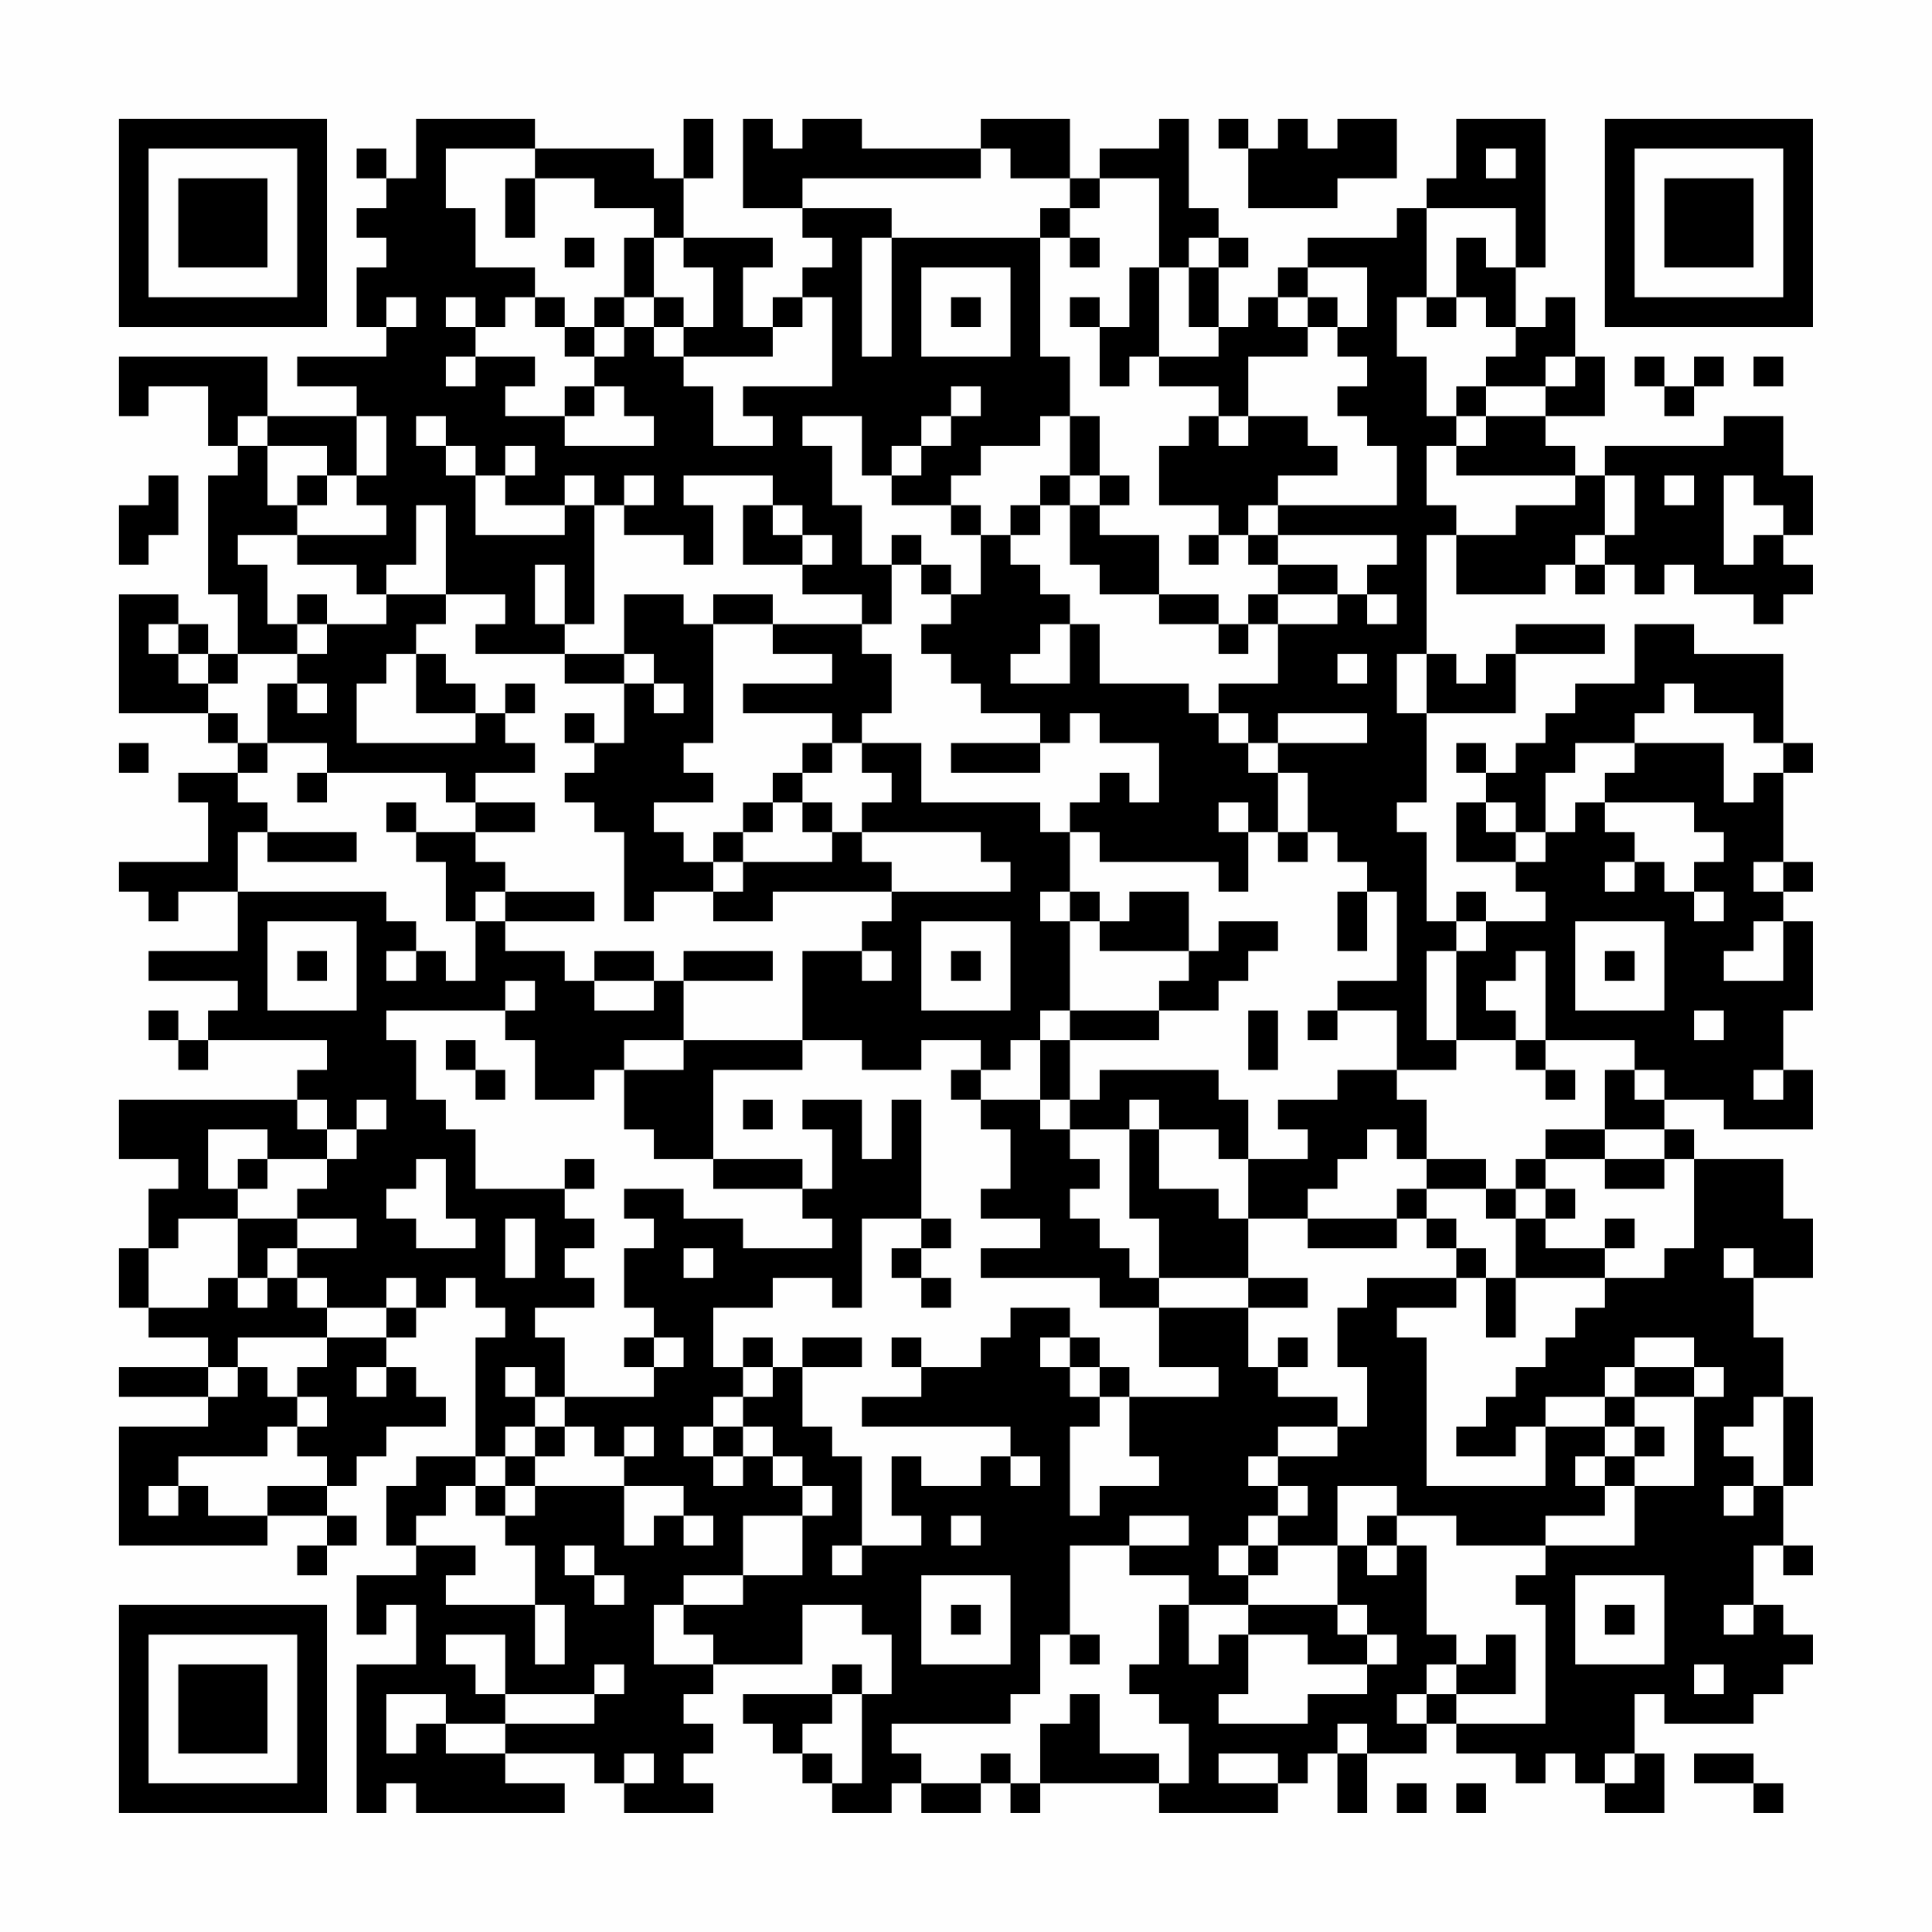 <?xml version="1.0" encoding="UTF-8"?>
<svg xmlns="http://www.w3.org/2000/svg" version="1.1" width="300" height="300" viewBox="0 0 300 300"><rect x="0" y="0" width="300" height="300" fill="#fefefe"/><g transform="scale(4.615)"><g transform="translate(4,4)"><path fill-rule="evenodd" d="M10 0L10 2L9 2L9 1L8 1L8 2L9 2L9 3L8 3L8 4L9 4L9 5L8 5L8 7L9 7L9 8L6 8L6 9L8 9L8 10L5 10L5 8L0 8L0 10L1 10L1 9L3 9L3 11L4 11L4 12L3 12L3 16L4 16L4 18L3 18L3 17L2 17L2 16L0 16L0 20L3 20L3 21L4 21L4 22L2 22L2 23L3 23L3 25L0 25L0 26L1 26L1 27L2 27L2 26L4 26L4 28L1 28L1 29L4 29L4 30L3 30L3 31L2 31L2 30L1 30L1 31L2 31L2 32L3 32L3 31L7 31L7 32L6 32L6 33L0 33L0 35L2 35L2 36L1 36L1 38L0 38L0 40L1 40L1 41L3 41L3 42L0 42L0 43L3 43L3 44L0 44L0 48L5 48L5 47L7 47L7 48L6 48L6 49L7 49L7 48L8 48L8 47L7 47L7 46L8 46L8 45L9 45L9 44L11 44L11 43L10 43L10 42L9 42L9 41L10 41L10 40L11 40L11 39L12 39L12 40L13 40L13 41L12 41L12 45L10 45L10 46L9 46L9 48L10 48L10 49L8 49L8 51L9 51L9 50L10 50L10 52L8 52L8 57L9 57L9 56L10 56L10 57L15 57L15 56L13 56L13 55L16 55L16 56L17 56L17 57L20 57L20 56L19 56L19 55L20 55L20 54L19 54L19 53L20 53L20 52L23 52L23 50L25 50L25 51L26 51L26 53L25 53L25 52L24 52L24 53L21 53L21 54L22 54L22 55L23 55L23 56L24 56L24 57L26 57L26 56L27 56L27 57L29 57L29 56L30 56L30 57L31 57L31 56L35 56L35 57L39 57L39 56L40 56L40 55L41 55L41 57L42 57L42 55L44 55L44 54L45 54L45 55L47 55L47 56L48 56L48 55L49 55L49 56L50 56L50 57L52 57L52 55L51 55L51 53L52 53L52 54L55 54L55 53L56 53L56 52L57 52L57 51L56 51L56 50L55 50L55 48L56 48L56 49L57 49L57 48L56 48L56 46L57 46L57 43L56 43L56 41L55 41L55 39L57 39L57 37L56 37L56 35L53 35L53 34L52 34L52 33L54 33L54 34L57 34L57 32L56 32L56 30L57 30L57 27L56 27L56 26L57 26L57 25L56 25L56 22L57 22L57 21L56 21L56 18L53 18L53 17L51 17L51 19L49 19L49 20L48 20L48 21L47 21L47 22L46 22L46 21L45 21L45 22L46 22L46 23L45 23L45 25L47 25L47 26L48 26L48 27L46 27L46 26L45 26L45 27L44 27L44 24L43 24L43 23L44 23L44 20L47 20L47 18L50 18L50 17L47 17L47 18L46 18L46 19L45 19L45 18L44 18L44 14L45 14L45 16L48 16L48 15L49 15L49 16L50 16L50 15L51 15L51 16L52 16L52 15L53 15L53 16L55 16L55 17L56 17L56 16L57 16L57 15L56 15L56 14L57 14L57 12L56 12L56 10L54 10L54 11L50 11L50 12L49 12L49 11L48 11L48 10L50 10L50 8L49 8L49 6L48 6L48 7L47 7L47 5L48 5L48 0L45 0L45 2L44 2L44 3L43 3L43 4L40 4L40 5L39 5L39 6L38 6L38 7L37 7L37 5L38 5L38 4L37 4L37 3L36 3L36 0L35 0L35 1L33 1L33 2L32 2L32 0L29 0L29 1L25 1L25 0L23 0L23 1L22 1L22 0L21 0L21 3L23 3L23 4L24 4L24 5L23 5L23 6L22 6L22 7L21 7L21 5L22 5L22 4L19 4L19 2L20 2L20 0L19 0L19 2L18 2L18 1L14 1L14 0ZM37 0L37 1L38 1L38 3L41 3L41 2L43 2L43 0L41 0L41 1L40 1L40 0L39 0L39 1L38 1L38 0ZM11 1L11 3L12 3L12 5L14 5L14 6L13 6L13 7L12 7L12 6L11 6L11 7L12 7L12 8L11 8L11 9L12 9L12 8L14 8L14 9L13 9L13 10L15 10L15 11L18 11L18 10L17 10L17 9L16 9L16 8L17 8L17 7L18 7L18 8L19 8L19 9L20 9L20 11L22 11L22 10L21 10L21 9L24 9L24 6L23 6L23 7L22 7L22 8L19 8L19 7L20 7L20 5L19 5L19 4L18 4L18 3L16 3L16 2L14 2L14 1ZM29 1L29 2L23 2L23 3L26 3L26 4L25 4L25 8L26 8L26 4L31 4L31 8L32 8L32 10L31 10L31 11L29 11L29 12L28 12L28 13L26 13L26 12L27 12L27 11L28 11L28 10L29 10L29 9L28 9L28 10L27 10L27 11L26 11L26 12L25 12L25 10L23 10L23 11L24 11L24 13L25 13L25 15L26 15L26 17L25 17L25 16L23 16L23 15L24 15L24 14L23 14L23 13L22 13L22 12L19 12L19 13L20 13L20 15L19 15L19 14L17 14L17 13L18 13L18 12L17 12L17 13L16 13L16 12L15 12L15 13L13 13L13 12L14 12L14 11L13 11L13 12L12 12L12 11L11 11L11 10L10 10L10 11L11 11L11 12L12 12L12 14L15 14L15 13L16 13L16 17L15 17L15 15L14 15L14 17L15 17L15 18L12 18L12 17L13 17L13 16L11 16L11 13L10 13L10 15L9 15L9 16L8 16L8 15L6 15L6 14L9 14L9 13L8 13L8 12L9 12L9 10L8 10L8 12L7 12L7 11L5 11L5 10L4 10L4 11L5 11L5 13L6 13L6 14L4 14L4 15L5 15L5 17L6 17L6 18L4 18L4 19L3 19L3 18L2 18L2 17L1 17L1 18L2 18L2 19L3 19L3 20L4 20L4 21L5 21L5 22L4 22L4 23L5 23L5 24L4 24L4 26L9 26L9 27L10 27L10 28L9 28L9 29L10 29L10 28L11 28L11 29L12 29L12 27L13 27L13 28L15 28L15 29L16 29L16 30L18 30L18 29L19 29L19 31L17 31L17 32L16 32L16 33L14 33L14 31L13 31L13 30L14 30L14 29L13 29L13 30L9 30L9 31L10 31L10 33L11 33L11 34L12 34L12 36L15 36L15 37L16 37L16 38L15 38L15 39L16 39L16 40L14 40L14 41L15 41L15 43L14 43L14 42L13 42L13 43L14 43L14 44L13 44L13 45L12 45L12 46L11 46L11 47L10 47L10 48L12 48L12 49L11 49L11 50L14 50L14 52L15 52L15 50L14 50L14 48L13 48L13 47L14 47L14 46L17 46L17 48L18 48L18 47L19 47L19 48L20 48L20 47L19 47L19 46L17 46L17 45L18 45L18 44L17 44L17 45L16 45L16 44L15 44L15 43L18 43L18 42L19 42L19 41L18 41L18 40L17 40L17 38L18 38L18 37L17 37L17 36L19 36L19 37L21 37L21 38L24 38L24 37L23 37L23 36L24 36L24 34L23 34L23 33L25 33L25 35L26 35L26 33L27 33L27 37L25 37L25 40L24 40L24 39L22 39L22 40L20 40L20 42L21 42L21 43L20 43L20 44L19 44L19 45L20 45L20 46L21 46L21 45L22 45L22 46L23 46L23 47L21 47L21 49L19 49L19 50L18 50L18 52L20 52L20 51L19 51L19 50L21 50L21 49L23 49L23 47L24 47L24 46L23 46L23 45L22 45L22 44L21 44L21 43L22 43L22 42L23 42L23 44L24 44L24 45L25 45L25 48L24 48L24 49L25 49L25 48L27 48L27 47L26 47L26 45L27 45L27 46L29 46L29 45L30 45L30 46L31 46L31 45L30 45L30 44L25 44L25 43L27 43L27 42L29 42L29 41L30 41L30 40L32 40L32 41L31 41L31 42L32 42L32 43L33 43L33 44L32 44L32 47L33 47L33 46L35 46L35 45L34 45L34 43L37 43L37 42L35 42L35 40L38 40L38 42L39 42L39 43L41 43L41 44L39 44L39 45L38 45L38 46L39 46L39 47L38 47L38 48L37 48L37 49L38 49L38 50L36 50L36 49L34 49L34 48L36 48L36 47L34 47L34 48L32 48L32 51L31 51L31 53L30 53L30 54L26 54L26 55L27 55L27 56L29 56L29 55L30 55L30 56L31 56L31 54L32 54L32 53L33 53L33 55L35 55L35 56L36 56L36 54L35 54L35 53L34 53L34 52L35 52L35 50L36 50L36 52L37 52L37 51L38 51L38 53L37 53L37 54L40 54L40 53L42 53L42 52L43 52L43 51L42 51L42 50L41 50L41 48L42 48L42 49L43 49L43 48L44 48L44 51L45 51L45 52L44 52L44 53L43 53L43 54L44 54L44 53L45 53L45 54L48 54L48 50L47 50L47 49L48 49L48 48L51 48L51 46L53 46L53 43L54 43L54 42L53 42L53 41L51 41L51 42L50 42L50 43L48 43L48 44L47 44L47 45L45 45L45 44L46 44L46 43L47 43L47 42L48 42L48 41L49 41L49 40L50 40L50 39L52 39L52 38L53 38L53 35L52 35L52 34L50 34L50 32L51 32L51 33L52 33L52 32L51 32L51 31L48 31L48 28L47 28L47 29L46 29L46 30L47 30L47 31L45 31L45 28L46 28L46 27L45 27L45 28L44 28L44 31L45 31L45 32L43 32L43 30L41 30L41 29L43 29L43 26L42 26L42 25L41 25L41 24L40 24L40 22L39 22L39 21L42 21L42 20L39 20L39 21L38 21L38 20L37 20L37 19L39 19L39 17L41 17L41 16L42 16L42 17L43 17L43 16L42 16L42 15L43 15L43 14L39 14L39 13L43 13L43 11L42 11L42 10L41 10L41 9L42 9L42 8L41 8L41 7L42 7L42 5L40 5L40 6L39 6L39 7L40 7L40 8L38 8L38 10L37 10L37 9L35 9L35 8L37 8L37 7L36 7L36 5L37 5L37 4L36 4L36 5L35 5L35 2L33 2L33 3L32 3L32 2L30 2L30 1ZM46 1L46 2L47 2L47 1ZM13 2L13 4L14 4L14 2ZM31 3L31 4L32 4L32 5L33 5L33 4L32 4L32 3ZM44 3L44 6L43 6L43 8L44 8L44 10L45 10L45 11L44 11L44 13L45 13L45 14L47 14L47 13L49 13L49 12L45 12L45 11L46 11L46 10L48 10L48 9L49 9L49 8L48 8L48 9L46 9L46 8L47 8L47 7L46 7L46 6L45 6L45 4L46 4L46 5L47 5L47 3ZM15 4L15 5L16 5L16 4ZM17 4L17 6L16 6L16 7L15 7L15 6L14 6L14 7L15 7L15 8L16 8L16 7L17 7L17 6L18 6L18 7L19 7L19 6L18 6L18 4ZM27 5L27 8L30 8L30 5ZM34 5L34 7L33 7L33 6L32 6L32 7L33 7L33 9L34 9L34 8L35 8L35 5ZM9 6L9 7L10 7L10 6ZM28 6L28 7L29 7L29 6ZM40 6L40 7L41 7L41 6ZM44 6L44 7L45 7L45 6ZM51 8L51 9L52 9L52 10L53 10L53 9L54 9L54 8L53 8L53 9L52 9L52 8ZM55 8L55 9L56 9L56 8ZM15 9L15 10L16 10L16 9ZM45 9L45 10L46 10L46 9ZM32 10L32 12L31 12L31 13L30 13L30 14L29 14L29 13L28 13L28 14L29 14L29 16L28 16L28 15L27 15L27 14L26 14L26 15L27 15L27 16L28 16L28 17L27 17L27 18L28 18L28 19L29 19L29 20L31 20L31 21L28 21L28 22L31 22L31 21L32 21L32 20L33 20L33 21L35 21L35 23L34 23L34 22L33 22L33 23L32 23L32 24L31 24L31 23L27 23L27 21L25 21L25 20L26 20L26 18L25 18L25 17L22 17L22 16L20 16L20 17L19 17L19 16L17 16L17 18L15 18L15 19L17 19L17 21L16 21L16 20L15 20L15 21L16 21L16 22L15 22L15 23L16 23L16 24L17 24L17 27L18 27L18 26L20 26L20 27L22 27L22 26L26 26L26 27L25 27L25 28L23 28L23 31L19 31L19 32L17 32L17 34L18 34L18 35L20 35L20 36L23 36L23 35L20 35L20 32L23 32L23 31L25 31L25 32L27 32L27 31L29 31L29 32L28 32L28 33L29 33L29 34L30 34L30 36L29 36L29 37L31 37L31 38L29 38L29 39L33 39L33 40L35 40L35 39L38 39L38 40L40 40L40 39L38 39L38 37L40 37L40 38L43 38L43 37L44 37L44 38L45 38L45 39L42 39L42 40L41 40L41 42L42 42L42 44L41 44L41 45L39 45L39 46L40 46L40 47L39 47L39 48L38 48L38 49L39 49L39 48L41 48L41 46L43 46L43 47L42 47L42 48L43 48L43 47L45 47L45 48L48 48L48 47L50 47L50 46L51 46L51 45L52 45L52 44L51 44L51 43L53 43L53 42L51 42L51 43L50 43L50 44L48 44L48 46L44 46L44 41L43 41L43 40L45 40L45 39L46 39L46 41L47 41L47 39L50 39L50 38L51 38L51 37L50 37L50 38L48 38L48 37L49 37L49 36L48 36L48 35L50 35L50 36L52 36L52 35L50 35L50 34L48 34L48 35L47 35L47 36L46 36L46 35L44 35L44 33L43 33L43 32L41 32L41 33L39 33L39 34L40 34L40 35L38 35L38 33L37 33L37 32L33 32L33 33L32 33L32 31L35 31L35 30L37 30L37 29L38 29L38 28L39 28L39 27L37 27L37 28L36 28L36 26L34 26L34 27L33 27L33 26L32 26L32 24L33 24L33 25L37 25L37 26L38 26L38 24L39 24L39 25L40 25L40 24L39 24L39 22L38 22L38 21L37 21L37 20L36 20L36 19L33 19L33 17L32 17L32 16L31 16L31 15L30 15L30 14L31 14L31 13L32 13L32 15L33 15L33 16L35 16L35 17L37 17L37 18L38 18L38 17L39 17L39 16L41 16L41 15L39 15L39 14L38 14L38 13L39 13L39 12L41 12L41 11L40 11L40 10L38 10L38 11L37 11L37 10L36 10L36 11L35 11L35 13L37 13L37 14L36 14L36 15L37 15L37 14L38 14L38 15L39 15L39 16L38 16L38 17L37 17L37 16L35 16L35 14L33 14L33 13L34 13L34 12L33 12L33 10ZM1 12L1 13L0 13L0 15L1 15L1 14L2 14L2 12ZM6 12L6 13L7 13L7 12ZM32 12L32 13L33 13L33 12ZM50 12L50 14L49 14L49 15L50 15L50 14L51 14L51 12ZM52 12L52 13L53 13L53 12ZM54 12L54 15L55 15L55 14L56 14L56 13L55 13L55 12ZM21 13L21 15L23 15L23 14L22 14L22 13ZM6 16L6 17L7 17L7 18L6 18L6 19L5 19L5 21L7 21L7 22L6 22L6 23L7 23L7 22L11 22L11 23L12 23L12 24L10 24L10 23L9 23L9 24L10 24L10 25L11 25L11 27L12 27L12 26L13 26L13 27L16 27L16 26L13 26L13 25L12 25L12 24L14 24L14 23L12 23L12 22L14 22L14 21L13 21L13 20L14 20L14 19L13 19L13 20L12 20L12 19L11 19L11 18L10 18L10 17L11 17L11 16L9 16L9 17L7 17L7 16ZM20 17L20 21L19 21L19 22L20 22L20 23L18 23L18 24L19 24L19 25L20 25L20 26L21 26L21 25L24 25L24 24L25 24L25 25L26 25L26 26L30 26L30 25L29 25L29 24L25 24L25 23L26 23L26 22L25 22L25 21L24 21L24 20L21 20L21 19L24 19L24 18L22 18L22 17ZM31 17L31 18L30 18L30 19L32 19L32 17ZM9 18L9 19L8 19L8 21L12 21L12 20L10 20L10 18ZM17 18L17 19L18 19L18 20L19 20L19 19L18 19L18 18ZM41 18L41 19L42 19L42 18ZM43 18L43 20L44 20L44 18ZM6 19L6 20L7 20L7 19ZM52 19L52 20L51 20L51 21L49 21L49 22L48 22L48 24L47 24L47 23L46 23L46 24L47 24L47 25L48 25L48 24L49 24L49 23L50 23L50 24L51 24L51 25L50 25L50 26L51 26L51 25L52 25L52 26L53 26L53 27L54 27L54 26L53 26L53 25L54 25L54 24L53 24L53 23L50 23L50 22L51 22L51 21L54 21L54 23L55 23L55 22L56 22L56 21L55 21L55 20L53 20L53 19ZM0 21L0 22L1 22L1 21ZM23 21L23 22L22 22L22 23L21 23L21 24L20 24L20 25L21 25L21 24L22 24L22 23L23 23L23 24L24 24L24 23L23 23L23 22L24 22L24 21ZM37 23L37 24L38 24L38 23ZM5 24L5 25L8 25L8 24ZM55 25L55 26L56 26L56 25ZM31 26L31 27L32 27L32 30L31 30L31 31L30 31L30 32L29 32L29 33L31 33L31 34L32 34L32 35L33 35L33 36L32 36L32 37L33 37L33 38L34 38L34 39L35 39L35 37L34 37L34 34L35 34L35 36L37 36L37 37L38 37L38 35L37 35L37 34L35 34L35 33L34 33L34 34L32 34L32 33L31 33L31 31L32 31L32 30L35 30L35 29L36 29L36 28L33 28L33 27L32 27L32 26ZM41 26L41 28L42 28L42 26ZM5 27L5 30L8 30L8 27ZM27 27L27 30L30 30L30 27ZM49 27L49 30L52 30L52 27ZM55 27L55 28L54 28L54 29L56 29L56 27ZM6 28L6 29L7 29L7 28ZM16 28L16 29L18 29L18 28ZM19 28L19 29L22 29L22 28ZM25 28L25 29L26 29L26 28ZM28 28L28 29L29 29L29 28ZM50 28L50 29L51 29L51 28ZM38 30L38 32L39 32L39 30ZM40 30L40 31L41 31L41 30ZM53 30L53 31L54 31L54 30ZM11 31L11 32L12 32L12 33L13 33L13 32L12 32L12 31ZM47 31L47 32L48 32L48 33L49 33L49 32L48 32L48 31ZM55 32L55 33L56 33L56 32ZM6 33L6 34L7 34L7 35L5 35L5 34L3 34L3 36L4 36L4 37L2 37L2 38L1 38L1 40L3 40L3 39L4 39L4 40L5 40L5 39L6 39L6 40L7 40L7 41L4 41L4 42L3 42L3 43L4 43L4 42L5 42L5 43L6 43L6 44L5 44L5 45L2 45L2 46L1 46L1 47L2 47L2 46L3 46L3 47L5 47L5 46L7 46L7 45L6 45L6 44L7 44L7 43L6 43L6 42L7 42L7 41L9 41L9 40L10 40L10 39L9 39L9 40L7 40L7 39L6 39L6 38L8 38L8 37L6 37L6 36L7 36L7 35L8 35L8 34L9 34L9 33L8 33L8 34L7 34L7 33ZM21 33L21 34L22 34L22 33ZM42 34L42 35L41 35L41 36L40 36L40 37L43 37L43 36L44 36L44 37L45 37L45 38L46 38L46 39L47 39L47 37L48 37L48 36L47 36L47 37L46 37L46 36L44 36L44 35L43 35L43 34ZM4 35L4 36L5 36L5 35ZM10 35L10 36L9 36L9 37L10 37L10 38L12 38L12 37L11 37L11 35ZM15 35L15 36L16 36L16 35ZM4 37L4 39L5 39L5 38L6 38L6 37ZM13 37L13 39L14 39L14 37ZM27 37L27 38L26 38L26 39L27 39L27 40L28 40L28 39L27 39L27 38L28 38L28 37ZM19 38L19 39L20 39L20 38ZM54 38L54 39L55 39L55 38ZM17 41L17 42L18 42L18 41ZM21 41L21 42L22 42L22 41ZM23 41L23 42L25 42L25 41ZM26 41L26 42L27 42L27 41ZM32 41L32 42L33 42L33 43L34 43L34 42L33 42L33 41ZM39 41L39 42L40 42L40 41ZM8 42L8 43L9 43L9 42ZM55 43L55 44L54 44L54 45L55 45L55 46L54 46L54 47L55 47L55 46L56 46L56 43ZM14 44L14 45L13 45L13 46L12 46L12 47L13 47L13 46L14 46L14 45L15 45L15 44ZM20 44L20 45L21 45L21 44ZM50 44L50 45L49 45L49 46L50 46L50 45L51 45L51 44ZM28 47L28 48L29 48L29 47ZM15 48L15 49L16 49L16 50L17 50L17 49L16 49L16 48ZM27 49L27 52L30 52L30 49ZM49 49L49 52L52 52L52 49ZM28 50L28 51L29 51L29 50ZM38 50L38 51L40 51L40 52L42 52L42 51L41 51L41 50ZM50 50L50 51L51 51L51 50ZM54 50L54 51L55 51L55 50ZM11 51L11 52L12 52L12 53L13 53L13 54L11 54L11 53L9 53L9 55L10 55L10 54L11 54L11 55L13 55L13 54L16 54L16 53L17 53L17 52L16 52L16 53L13 53L13 51ZM32 51L32 52L33 52L33 51ZM46 51L46 52L45 52L45 53L47 53L47 51ZM53 52L53 53L54 53L54 52ZM24 53L24 54L23 54L23 55L24 55L24 56L25 56L25 53ZM41 54L41 55L42 55L42 54ZM17 55L17 56L18 56L18 55ZM37 55L37 56L39 56L39 55ZM50 55L50 56L51 56L51 55ZM53 55L53 56L55 56L55 57L56 57L56 56L55 56L55 55ZM43 56L43 57L44 57L44 56ZM45 56L45 57L46 57L46 56ZM0 0L0 7L7 7L7 0ZM1 1L1 6L6 6L6 1ZM2 2L2 5L5 5L5 2ZM50 0L50 7L57 7L57 0ZM51 1L51 6L56 6L56 1ZM52 2L52 5L55 5L55 2ZM0 50L0 57L7 57L7 50ZM1 51L1 56L6 56L6 51ZM2 52L2 55L5 55L5 52Z" fill="#000000"/></g></g></svg>
